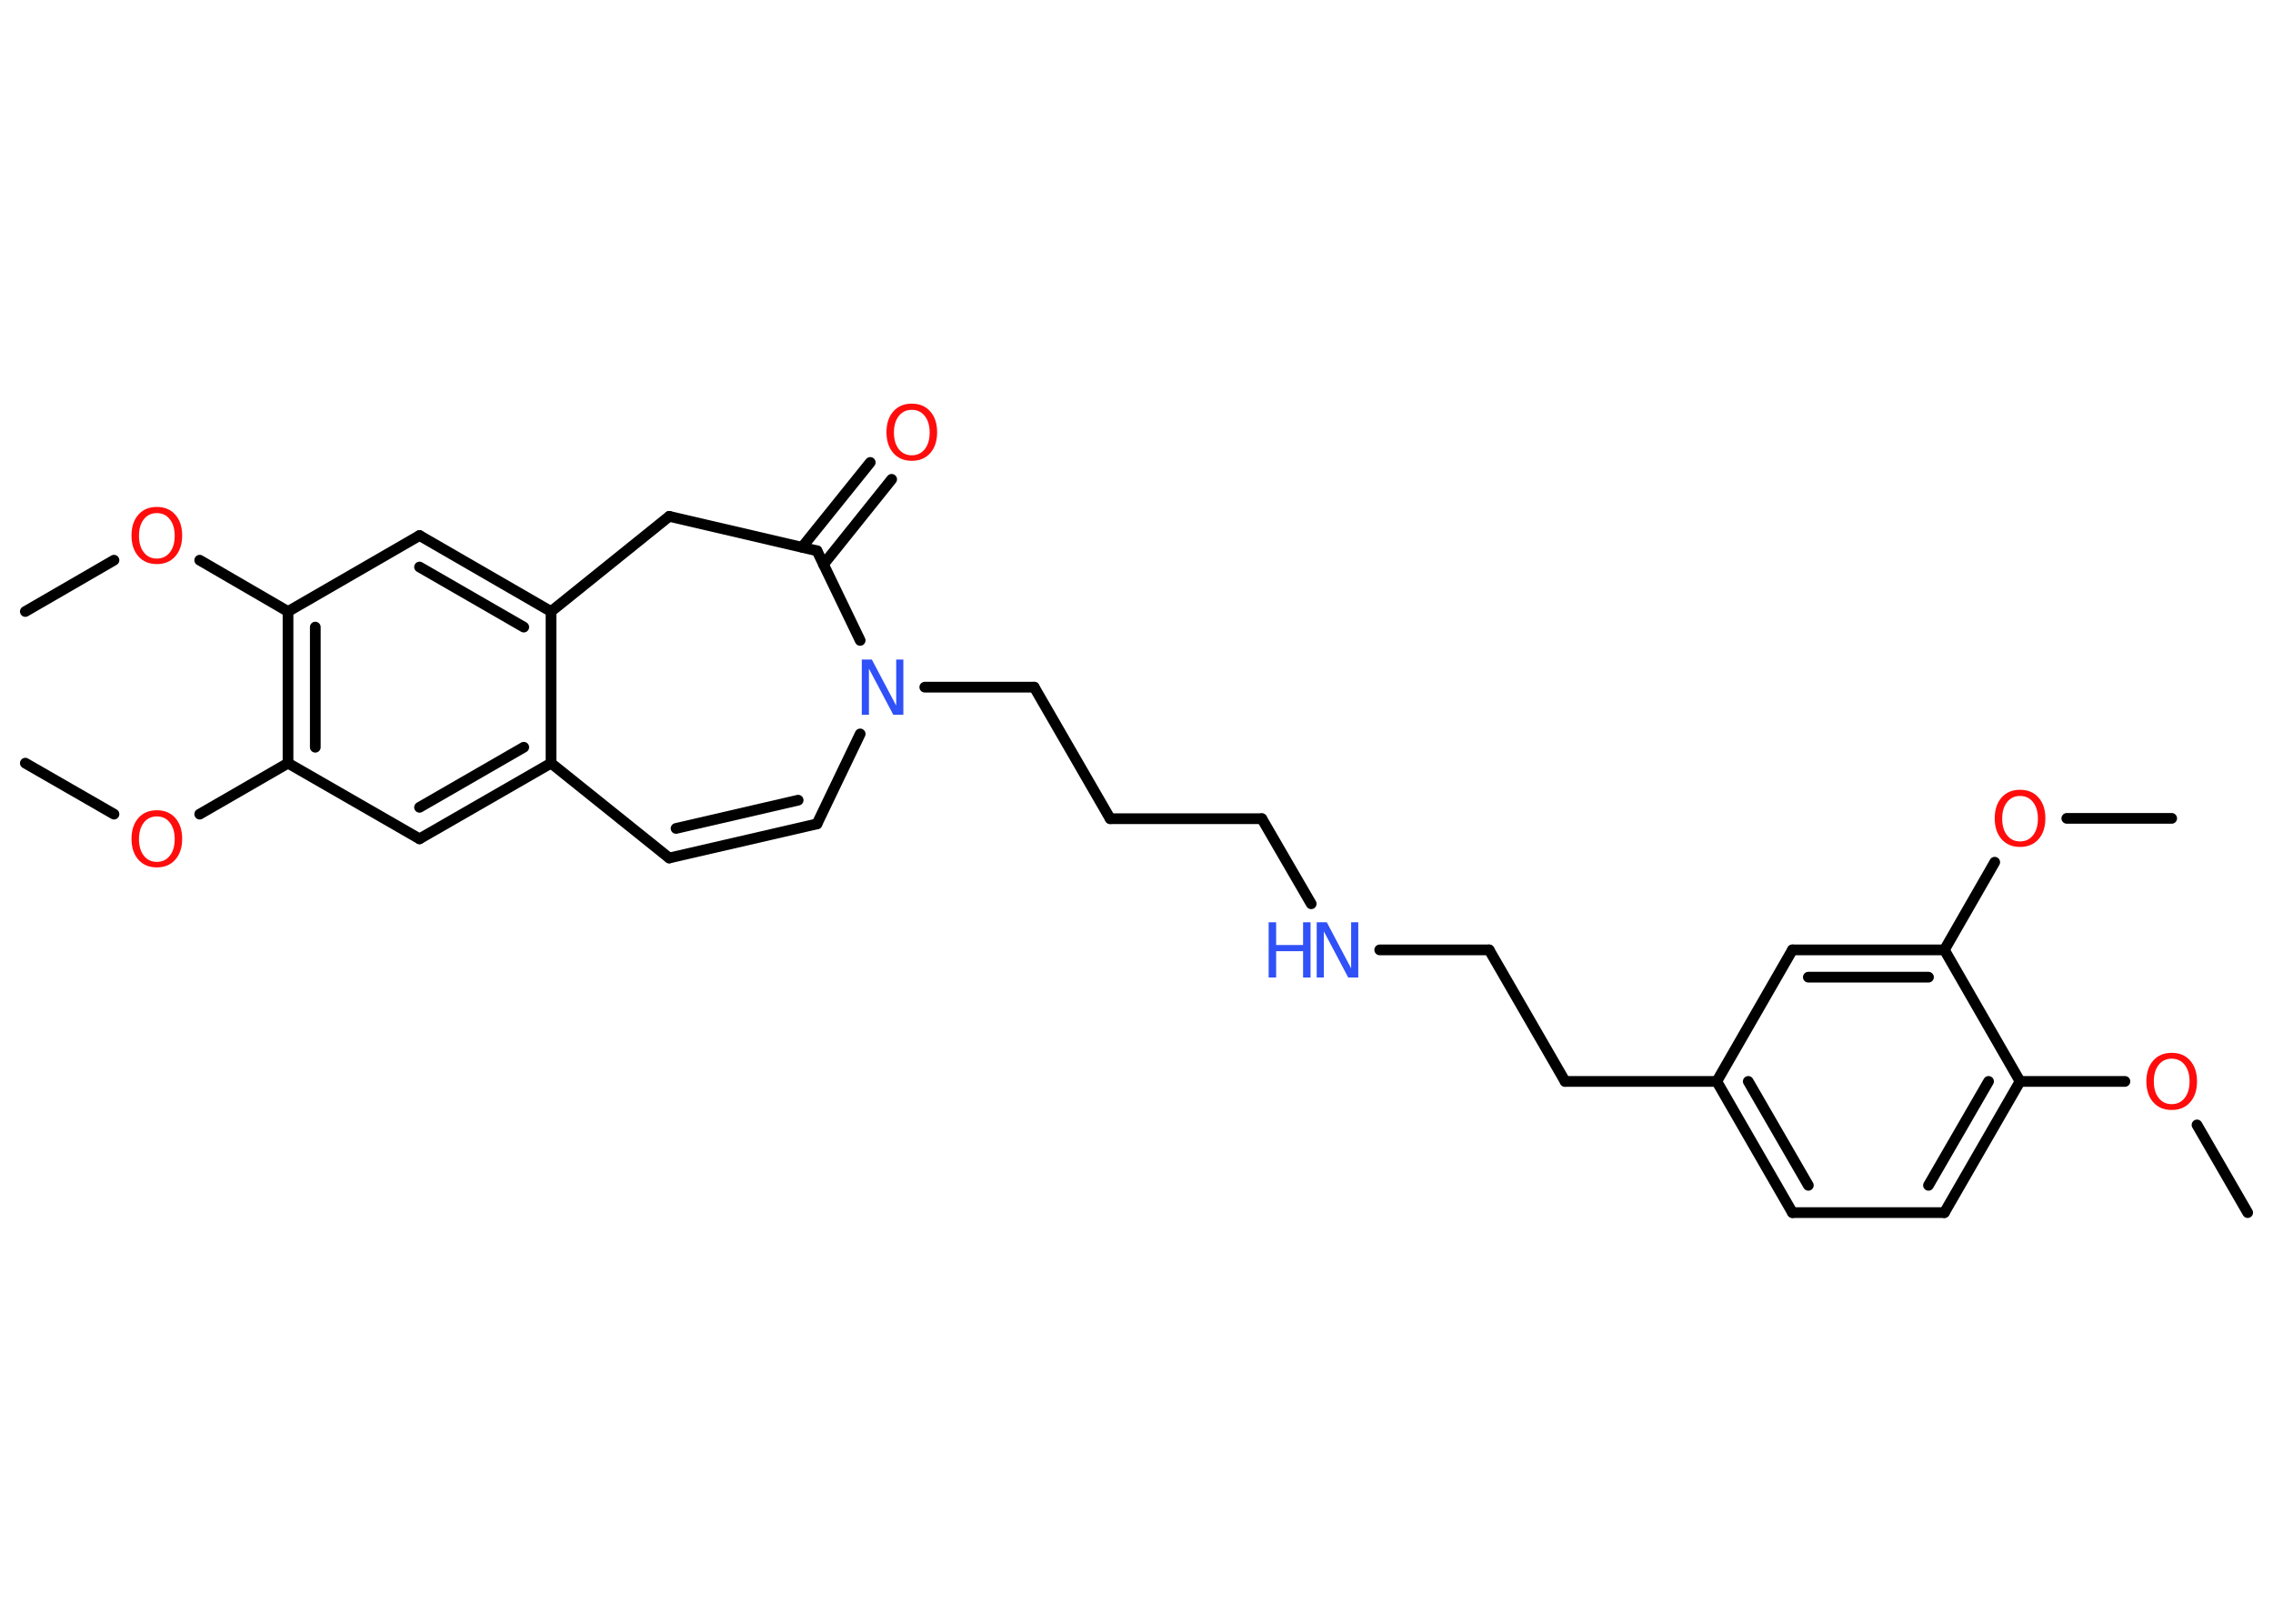 <?xml version='1.0' encoding='UTF-8'?>
<!DOCTYPE svg PUBLIC "-//W3C//DTD SVG 1.1//EN" "http://www.w3.org/Graphics/SVG/1.1/DTD/svg11.dtd">
<svg version='1.2' xmlns='http://www.w3.org/2000/svg' xmlns:xlink='http://www.w3.org/1999/xlink' width='70.0mm' height='50.0mm' viewBox='0 0 70.0 50.0'>
  <desc>Generated by the Chemistry Development Kit (http://github.com/cdk)</desc>
  <g stroke-linecap='round' stroke-linejoin='round' stroke='#000000' stroke-width='.33' fill='#FF0D0D'>
    <rect x='.0' y='.0' width='70.0' height='50.0' fill='#FFFFFF' stroke='none'/>
    <g id='mol1' class='mol'>
      <line id='mol1bnd1' class='bond' x1='69.22' y1='37.34' x2='67.66' y2='34.64'/>
      <line id='mol1bnd2' class='bond' x1='65.44' y1='33.3' x2='62.21' y2='33.3'/>
      <g id='mol1bnd3' class='bond'>
        <line x1='59.88' y1='37.34' x2='62.21' y2='33.3'/>
        <line x1='59.39' y1='36.5' x2='61.24' y2='33.3'/>
      </g>
      <line id='mol1bnd4' class='bond' x1='59.88' y1='37.34' x2='55.2' y2='37.34'/>
      <g id='mol1bnd5' class='bond'>
        <line x1='52.87' y1='33.3' x2='55.2' y2='37.34'/>
        <line x1='53.84' y1='33.3' x2='55.69' y2='36.5'/>
      </g>
      <line id='mol1bnd6' class='bond' x1='52.87' y1='33.3' x2='48.2' y2='33.3'/>
      <line id='mol1bnd7' class='bond' x1='48.2' y1='33.3' x2='45.86' y2='29.25'/>
      <line id='mol1bnd8' class='bond' x1='45.86' y1='29.25' x2='42.49' y2='29.25'/>
      <line id='mol1bnd9' class='bond' x1='40.38' y1='27.83' x2='38.86' y2='25.21'/>
      <line id='mol1bnd10' class='bond' x1='38.86' y1='25.21' x2='34.19' y2='25.21'/>
      <line id='mol1bnd11' class='bond' x1='34.19' y1='25.21' x2='31.85' y2='21.16'/>
      <line id='mol1bnd12' class='bond' x1='31.85' y1='21.16' x2='28.48' y2='21.16'/>
      <line id='mol1bnd13' class='bond' x1='26.49' y1='22.6' x2='25.16' y2='25.37'/>
      <g id='mol1bnd14' class='bond'>
        <line x1='20.61' y1='26.42' x2='25.16' y2='25.37'/>
        <line x1='20.82' y1='25.51' x2='24.58' y2='24.64'/>
      </g>
      <line id='mol1bnd15' class='bond' x1='20.61' y1='26.42' x2='16.97' y2='23.5'/>
      <g id='mol1bnd16' class='bond'>
        <line x1='12.92' y1='25.83' x2='16.97' y2='23.5'/>
        <line x1='12.92' y1='24.86' x2='16.13' y2='23.01'/>
      </g>
      <line id='mol1bnd17' class='bond' x1='12.92' y1='25.83' x2='8.87' y2='23.5'/>
      <line id='mol1bnd18' class='bond' x1='8.87' y1='23.5' x2='6.15' y2='25.07'/>
      <line id='mol1bnd19' class='bond' x1='3.51' y1='25.07' x2='.78' y2='23.5'/>
      <g id='mol1bnd20' class='bond'>
        <line x1='8.87' y1='18.83' x2='8.87' y2='23.5'/>
        <line x1='9.71' y1='19.31' x2='9.71' y2='23.01'/>
      </g>
      <line id='mol1bnd21' class='bond' x1='8.87' y1='18.83' x2='6.15' y2='17.25'/>
      <line id='mol1bnd22' class='bond' x1='3.51' y1='17.25' x2='.78' y2='18.83'/>
      <line id='mol1bnd23' class='bond' x1='8.87' y1='18.83' x2='12.92' y2='16.49'/>
      <g id='mol1bnd24' class='bond'>
        <line x1='16.97' y1='18.83' x2='12.92' y2='16.49'/>
        <line x1='16.13' y1='19.31' x2='12.92' y2='17.46'/>
      </g>
      <line id='mol1bnd25' class='bond' x1='16.97' y1='23.5' x2='16.97' y2='18.83'/>
      <line id='mol1bnd26' class='bond' x1='16.97' y1='18.83' x2='20.61' y2='15.9'/>
      <line id='mol1bnd27' class='bond' x1='20.61' y1='15.9' x2='25.16' y2='16.96'/>
      <line id='mol1bnd28' class='bond' x1='26.49' y1='19.72' x2='25.16' y2='16.96'/>
      <g id='mol1bnd29' class='bond'>
        <line x1='24.7' y1='16.85' x2='26.8' y2='14.24'/>
        <line x1='25.36' y1='17.38' x2='27.46' y2='14.76'/>
      </g>
      <line id='mol1bnd30' class='bond' x1='52.87' y1='33.3' x2='55.2' y2='29.25'/>
      <g id='mol1bnd31' class='bond'>
        <line x1='59.88' y1='29.25' x2='55.2' y2='29.25'/>
        <line x1='59.39' y1='30.09' x2='55.69' y2='30.09'/>
      </g>
      <line id='mol1bnd32' class='bond' x1='62.21' y1='33.3' x2='59.88' y2='29.25'/>
      <line id='mol1bnd33' class='bond' x1='59.88' y1='29.25' x2='61.43' y2='26.55'/>
      <line id='mol1bnd34' class='bond' x1='63.65' y1='25.2' x2='66.88' y2='25.2'/>
      <path id='mol1atm2' class='atom' d='M66.88 32.6q-.25 .0 -.4 .19q-.15 .19 -.15 .51q.0 .32 .15 .51q.15 .19 .4 .19q.25 .0 .4 -.19q.15 -.19 .15 -.51q.0 -.32 -.15 -.51q-.15 -.19 -.4 -.19zM66.88 32.42q.36 .0 .57 .24q.21 .24 .21 .64q.0 .4 -.21 .64q-.21 .24 -.57 .24q-.36 .0 -.57 -.24q-.21 -.24 -.21 -.64q.0 -.4 .21 -.64q.21 -.24 .57 -.24z' stroke='none'/>
      <g id='mol1atm9' class='atom'>
        <path d='M40.55 28.4h.31l.75 1.42v-1.42h.22v1.7h-.31l-.75 -1.42v1.42h-.22v-1.7z' stroke='none' fill='#3050F8'/>
        <path d='M39.07 28.4h.23v.7h.83v-.7h.23v1.7h-.23v-.81h-.83v.81h-.23v-1.7z' stroke='none' fill='#3050F8'/>
      </g>
      <path id='mol1atm13' class='atom' d='M26.54 20.31h.31l.75 1.42v-1.42h.22v1.7h-.31l-.75 -1.42v1.42h-.22v-1.7z' stroke='none' fill='#3050F8'/>
      <path id='mol1atm19' class='atom' d='M4.83 25.14q-.25 .0 -.4 .19q-.15 .19 -.15 .51q.0 .32 .15 .51q.15 .19 .4 .19q.25 .0 .4 -.19q.15 -.19 .15 -.51q.0 -.32 -.15 -.51q-.15 -.19 -.4 -.19zM4.83 24.95q.36 .0 .57 .24q.21 .24 .21 .64q.0 .4 -.21 .64q-.21 .24 -.57 .24q-.36 .0 -.57 -.24q-.21 -.24 -.21 -.64q.0 -.4 .21 -.64q.21 -.24 .57 -.24z' stroke='none'/>
      <path id='mol1atm22' class='atom' d='M4.83 15.8q-.25 .0 -.4 .19q-.15 .19 -.15 .51q.0 .32 .15 .51q.15 .19 .4 .19q.25 .0 .4 -.19q.15 -.19 .15 -.51q.0 -.32 -.15 -.51q-.15 -.19 -.4 -.19zM4.83 15.61q.36 .0 .57 .24q.21 .24 .21 .64q.0 .4 -.21 .64q-.21 .24 -.57 .24q-.36 .0 -.57 -.24q-.21 -.24 -.21 -.64q.0 -.4 .21 -.64q.21 -.24 .57 -.24z' stroke='none'/>
      <path id='mol1atm28' class='atom' d='M28.08 12.62q-.25 .0 -.4 .19q-.15 .19 -.15 .51q.0 .32 .15 .51q.15 .19 .4 .19q.25 .0 .4 -.19q.15 -.19 .15 -.51q.0 -.32 -.15 -.51q-.15 -.19 -.4 -.19zM28.08 12.43q.36 .0 .57 .24q.21 .24 .21 .64q.0 .4 -.21 .64q-.21 .24 -.57 .24q-.36 .0 -.57 -.24q-.21 -.24 -.21 -.64q.0 -.4 .21 -.64q.21 -.24 .57 -.24z' stroke='none'/>
      <path id='mol1atm31' class='atom' d='M62.21 24.51q-.25 .0 -.4 .19q-.15 .19 -.15 .51q.0 .32 .15 .51q.15 .19 .4 .19q.25 .0 .4 -.19q.15 -.19 .15 -.51q.0 -.32 -.15 -.51q-.15 -.19 -.4 -.19zM62.21 24.32q.36 .0 .57 .24q.21 .24 .21 .64q.0 .4 -.21 .64q-.21 .24 -.57 .24q-.36 .0 -.57 -.24q-.21 -.24 -.21 -.64q.0 -.4 .21 -.64q.21 -.24 .57 -.24z' stroke='none'/>
    </g>
  </g>
</svg>
